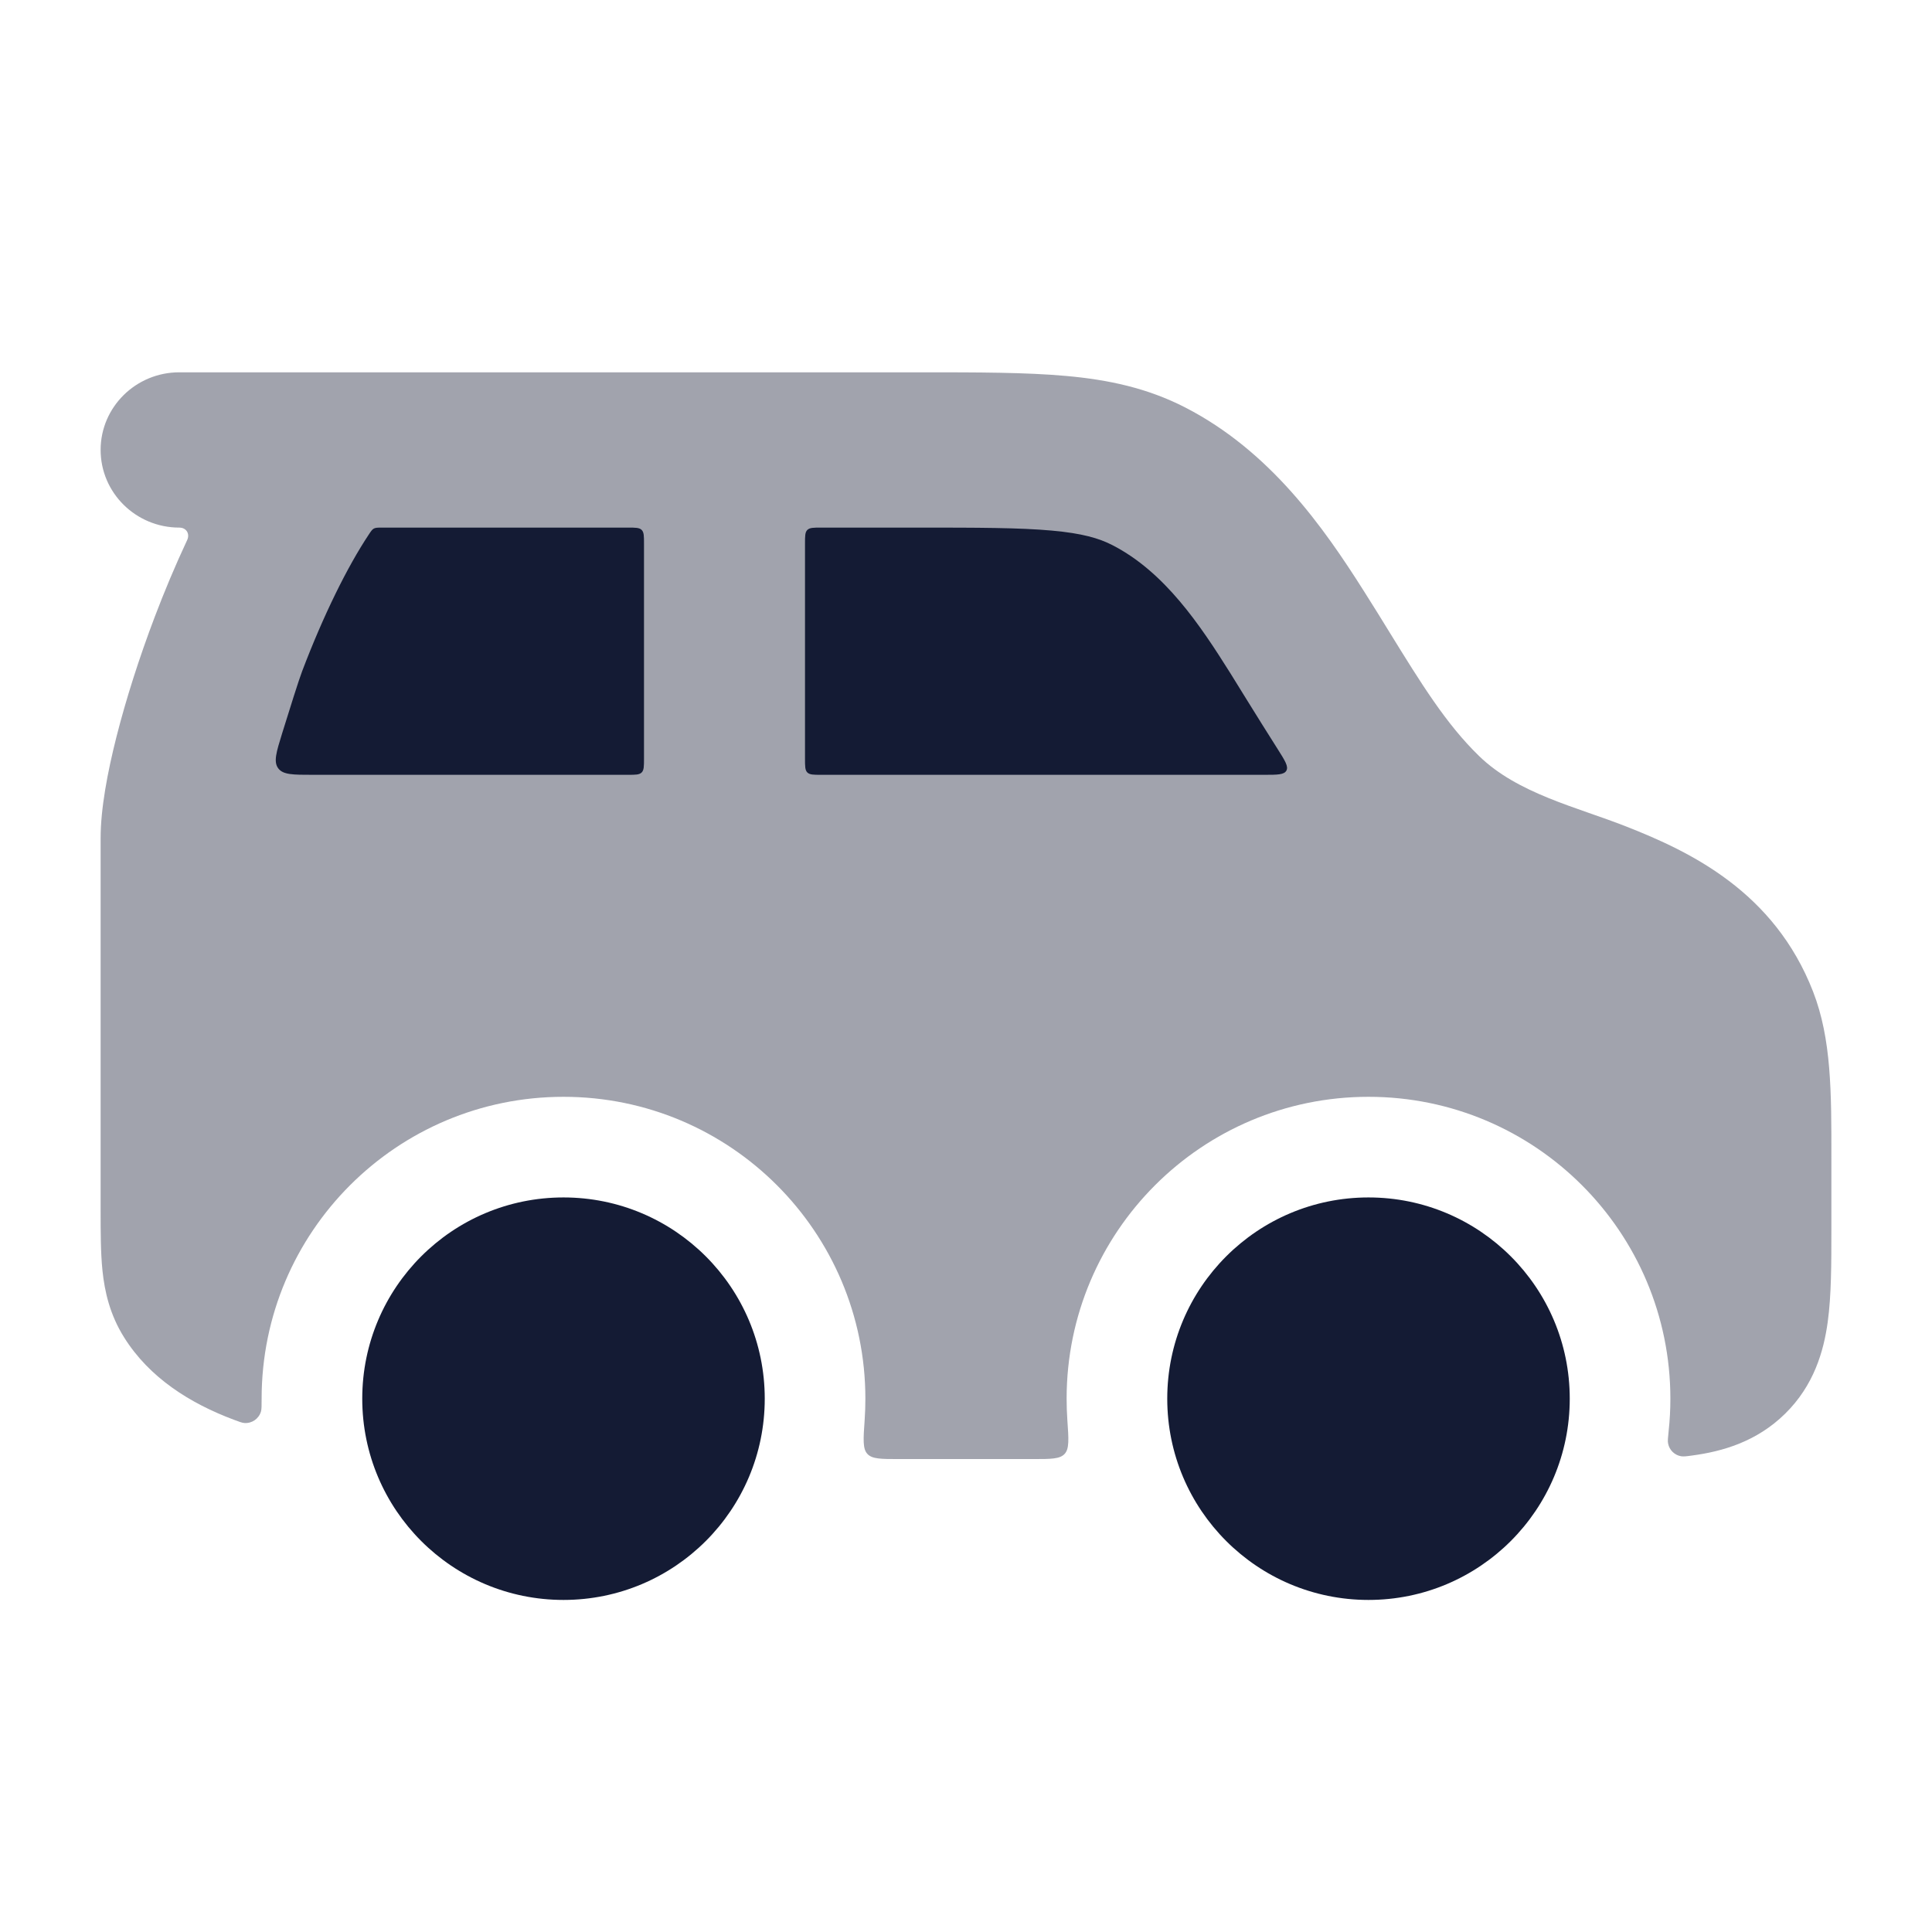 <svg width="24" height="24" viewBox="0 0 24 24" fill="none" xmlns="http://www.w3.org/2000/svg">
<path d="M9.5 17.375C9.5 18.756 8.381 19.875 7 19.875C5.619 19.875 4.5 18.756 4.5 17.375C4.5 15.994 5.619 14.875 7 14.875C8.381 14.875 9.5 15.994 9.5 17.375Z" fill="#141B34"/>
<path d="M19.5 17.375C19.5 18.756 18.381 19.875 17 19.875C15.619 19.875 14.5 18.756 14.5 17.375C14.5 15.994 15.619 14.875 17 14.875C18.381 14.875 19.5 15.994 19.5 17.375Z" fill="#141B34"/>
<path opacity="0.4" d="M2.325 6.709C2.175 7.029 2.04 7.353 1.923 7.661C1.728 8.174 1.564 8.691 1.447 9.152C1.335 9.594 1.25 10.048 1.25 10.411L1.25 15.041C1.25 15.299 1.25 15.561 1.273 15.785C1.3 16.043 1.364 16.331 1.542 16.614C1.857 17.117 2.362 17.433 2.906 17.637C2.973 17.662 3.007 17.675 3.035 17.677C3.13 17.684 3.215 17.625 3.242 17.534C3.25 17.506 3.25 17.462 3.25 17.375C3.25 15.304 4.929 13.625 7 13.625C9.071 13.625 10.75 15.304 10.75 17.375C10.75 17.464 10.747 17.553 10.741 17.64C10.724 17.879 10.716 17.998 10.775 18.061C10.834 18.125 10.944 18.125 11.164 18.125L12.836 18.125C13.056 18.125 13.166 18.125 13.225 18.061C13.284 17.998 13.276 17.879 13.259 17.64C13.253 17.553 13.25 17.464 13.25 17.375C13.25 15.304 14.929 13.625 17 13.625C19.071 13.625 20.75 15.304 20.75 17.375C20.75 17.509 20.743 17.641 20.729 17.771L20.729 17.771C20.72 17.859 20.715 17.903 20.722 17.933C20.738 18.014 20.802 18.076 20.883 18.09C20.914 18.095 20.949 18.091 21.02 18.081L21.02 18.081C21.395 18.031 21.822 17.91 22.177 17.56C22.532 17.21 22.655 16.788 22.705 16.419C22.75 16.091 22.75 15.694 22.75 15.285L22.75 14.385C22.751 13.565 22.751 12.907 22.523 12.319C22.04 11.076 20.997 10.579 20.196 10.265C19.589 10.026 18.853 9.859 18.372 9.39C17.964 8.994 17.652 8.487 17.266 7.862C17.164 7.696 17.057 7.522 16.941 7.34C16.438 6.546 15.778 5.604 14.722 5.061C14.252 4.82 13.769 4.717 13.242 4.67C12.743 4.625 12.145 4.625 11.433 4.625H11.433H2.227C1.688 4.625 1.25 5.057 1.25 5.589C1.25 6.122 1.688 6.554 2.227 6.554C2.317 6.554 2.361 6.633 2.325 6.709Z" fill="#141B34"/>
<path fill-rule="evenodd" clip-rule="evenodd" d="M13.064 6.591C12.665 6.555 12.155 6.554 11.39 6.554H10.2C10.106 6.554 10.059 6.554 10.029 6.583C10 6.612 10 6.659 10 6.754V9.425C10 9.519 10 9.567 10.029 9.596C10.059 9.625 10.106 9.625 10.2 9.625H15.702C15.868 9.625 15.951 9.625 15.98 9.573C16.008 9.522 15.964 9.451 15.874 9.309C15.626 8.919 15.295 8.38 15.284 8.363C14.906 7.761 14.469 7.106 13.819 6.772C13.652 6.686 13.443 6.625 13.064 6.591ZM7.971 6.583C8 6.612 8 6.659 8 6.754V9.425C8 9.519 8 9.567 7.971 9.596C7.942 9.625 7.894 9.625 7.8 9.625H3.886C3.639 9.625 3.516 9.625 3.456 9.544C3.396 9.463 3.432 9.345 3.505 9.109C3.601 8.8 3.712 8.446 3.753 8.339C4.015 7.649 4.313 7.043 4.582 6.639C4.636 6.557 4.641 6.554 4.744 6.554H7.8C7.894 6.554 7.942 6.554 7.971 6.583Z" fill="#141B34"/>
</svg>
